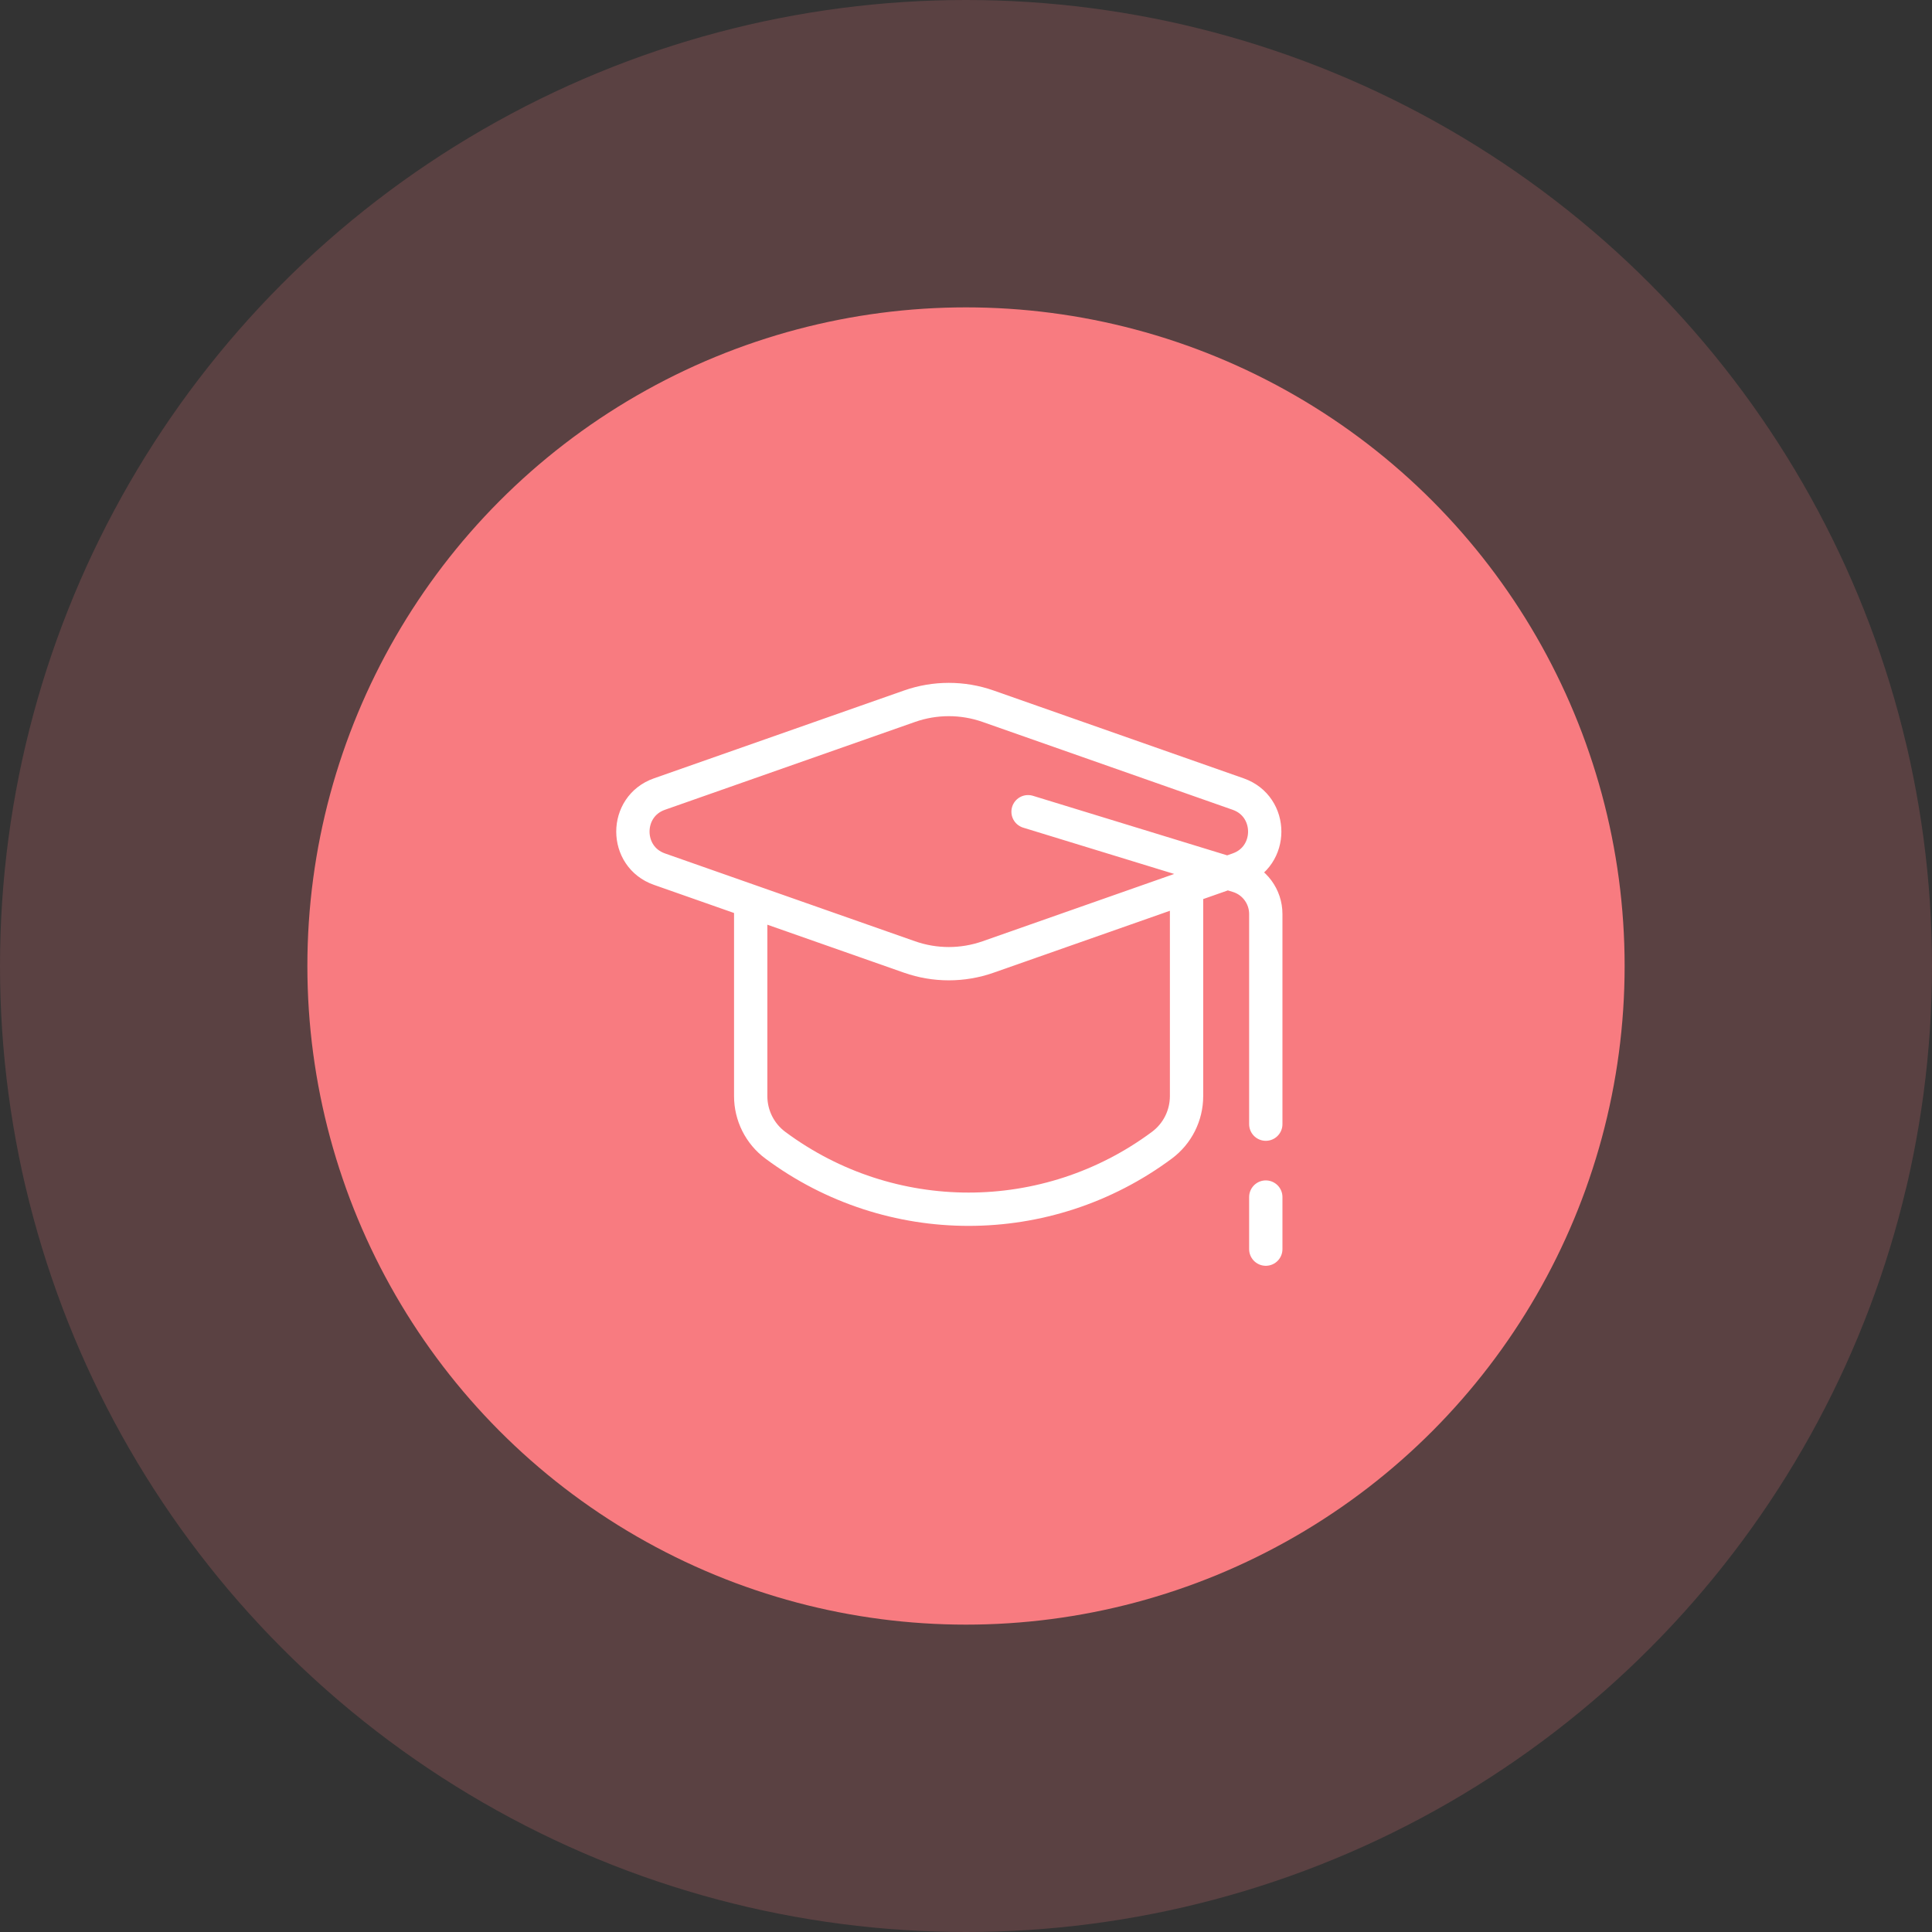 <svg xmlns="http://www.w3.org/2000/svg" width="116" height="116" viewBox="0 0 116 116" fill="none">
    <rect x="0" y="0" width="116" height="116" fill="#333333" stroke="none"/>
    <circle opacity="0.2" cx="58" cy="58" r="58" fill="#F87B80"/>
    <circle cx="58" cy="58" r="39.545" fill="#F87B80"/>
    <path d="M71.242 53.273V65.812C71.242 66.975 70.693 68.069 69.762 68.76C62.868 73.885 53.446 73.885 46.552 68.76C45.622 68.069 45.073 66.975 45.073 65.812V54.109M61.726 48.737L74.316 52.597C75.317 52.904 76 53.831 76 54.881V67.496M76 71.873V75M59.325 57.459L74.342 52.184C76.467 51.438 76.467 48.423 74.342 47.677L59.325 42.402C57.799 41.866 56.136 41.866 54.61 42.402L39.593 47.677C37.469 48.423 37.469 51.438 39.593 52.184L54.61 57.459C56.136 57.995 57.799 57.995 59.325 57.459Z" stroke="white" stroke-width="2" stroke-linecap="round" stroke-linejoin="round"/>
</svg>
